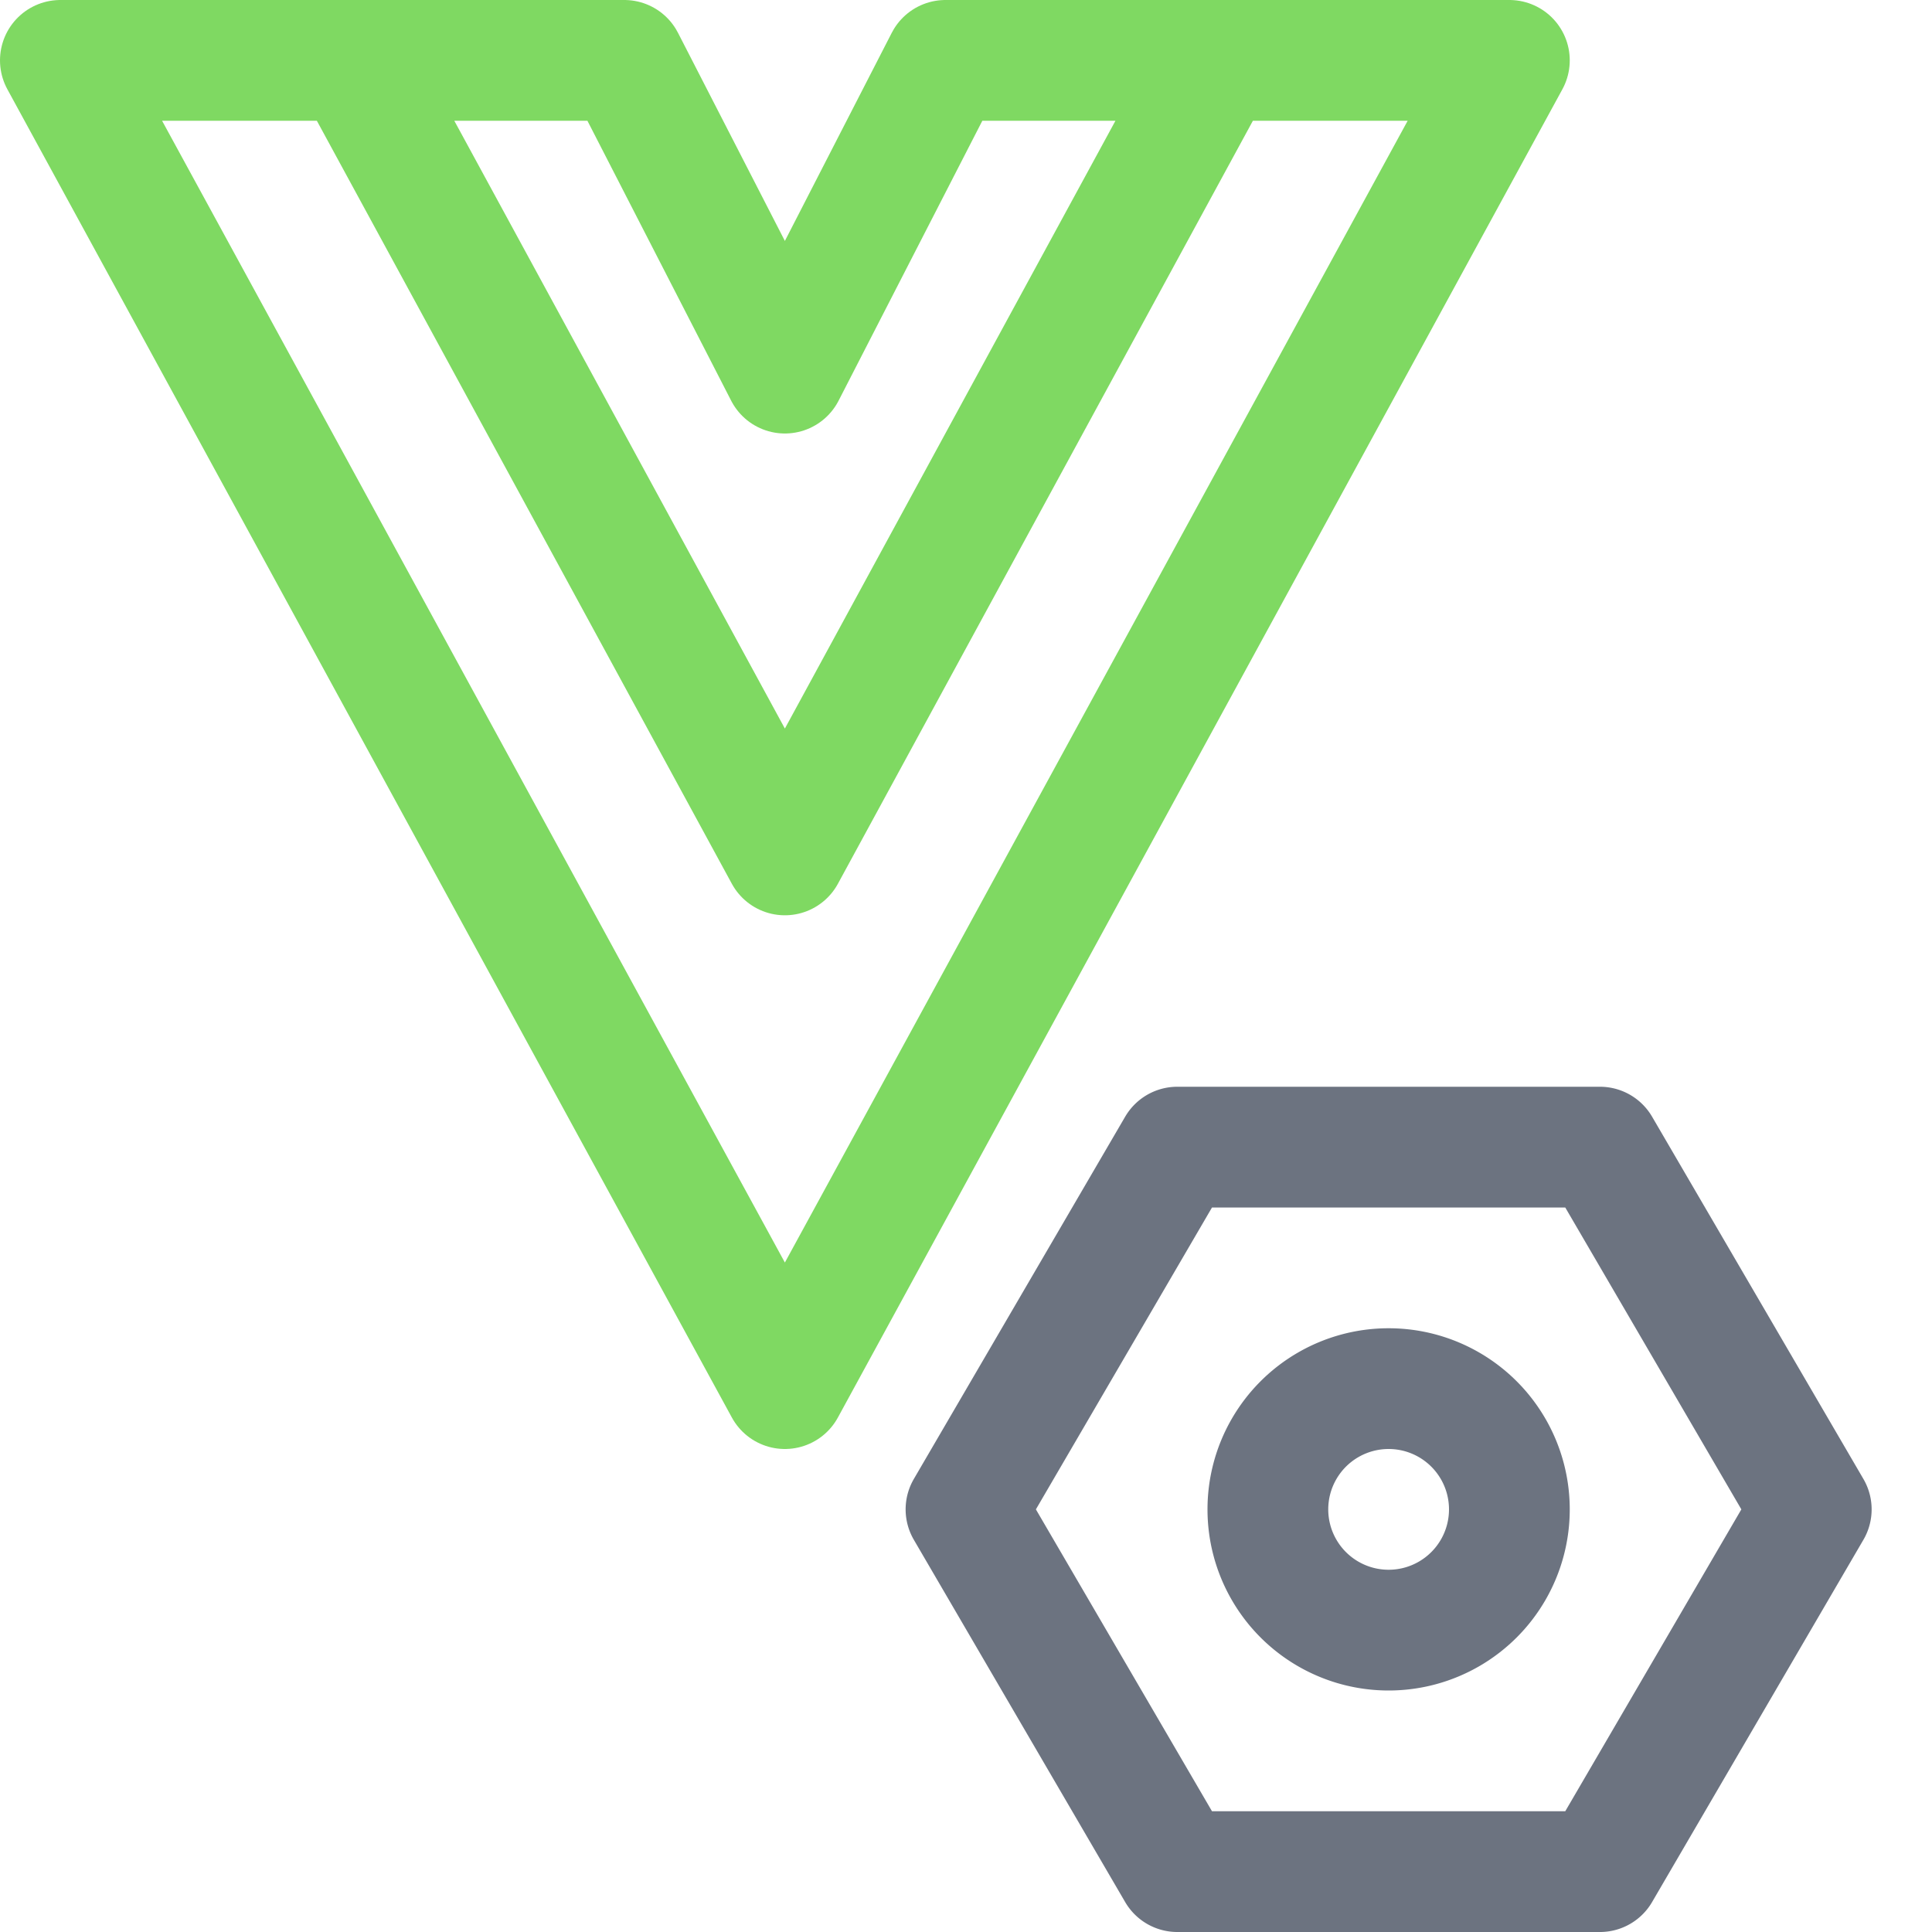 <svg xmlns="http://www.w3.org/2000/svg" width="16" height="16"><g fill="none" fill-rule="evenodd" stroke-linecap="round" stroke-linejoin="round"><path stroke="#6C738080" d="M11.5 13.5a1 1 0 1 0 0-2 1 1 0 0 0 0 2Zm1.75-4 1.75 3-1.75 3h-3.5L8 12.5l1.75-3h3.5Z"/><path stroke="#7FD962" d="M.5.5h4.67L6.5 3.09 7.83.5h4.67l-6 11-6-11Zm9.47.2L6.5 7.08 3.03.7"/></g></svg>